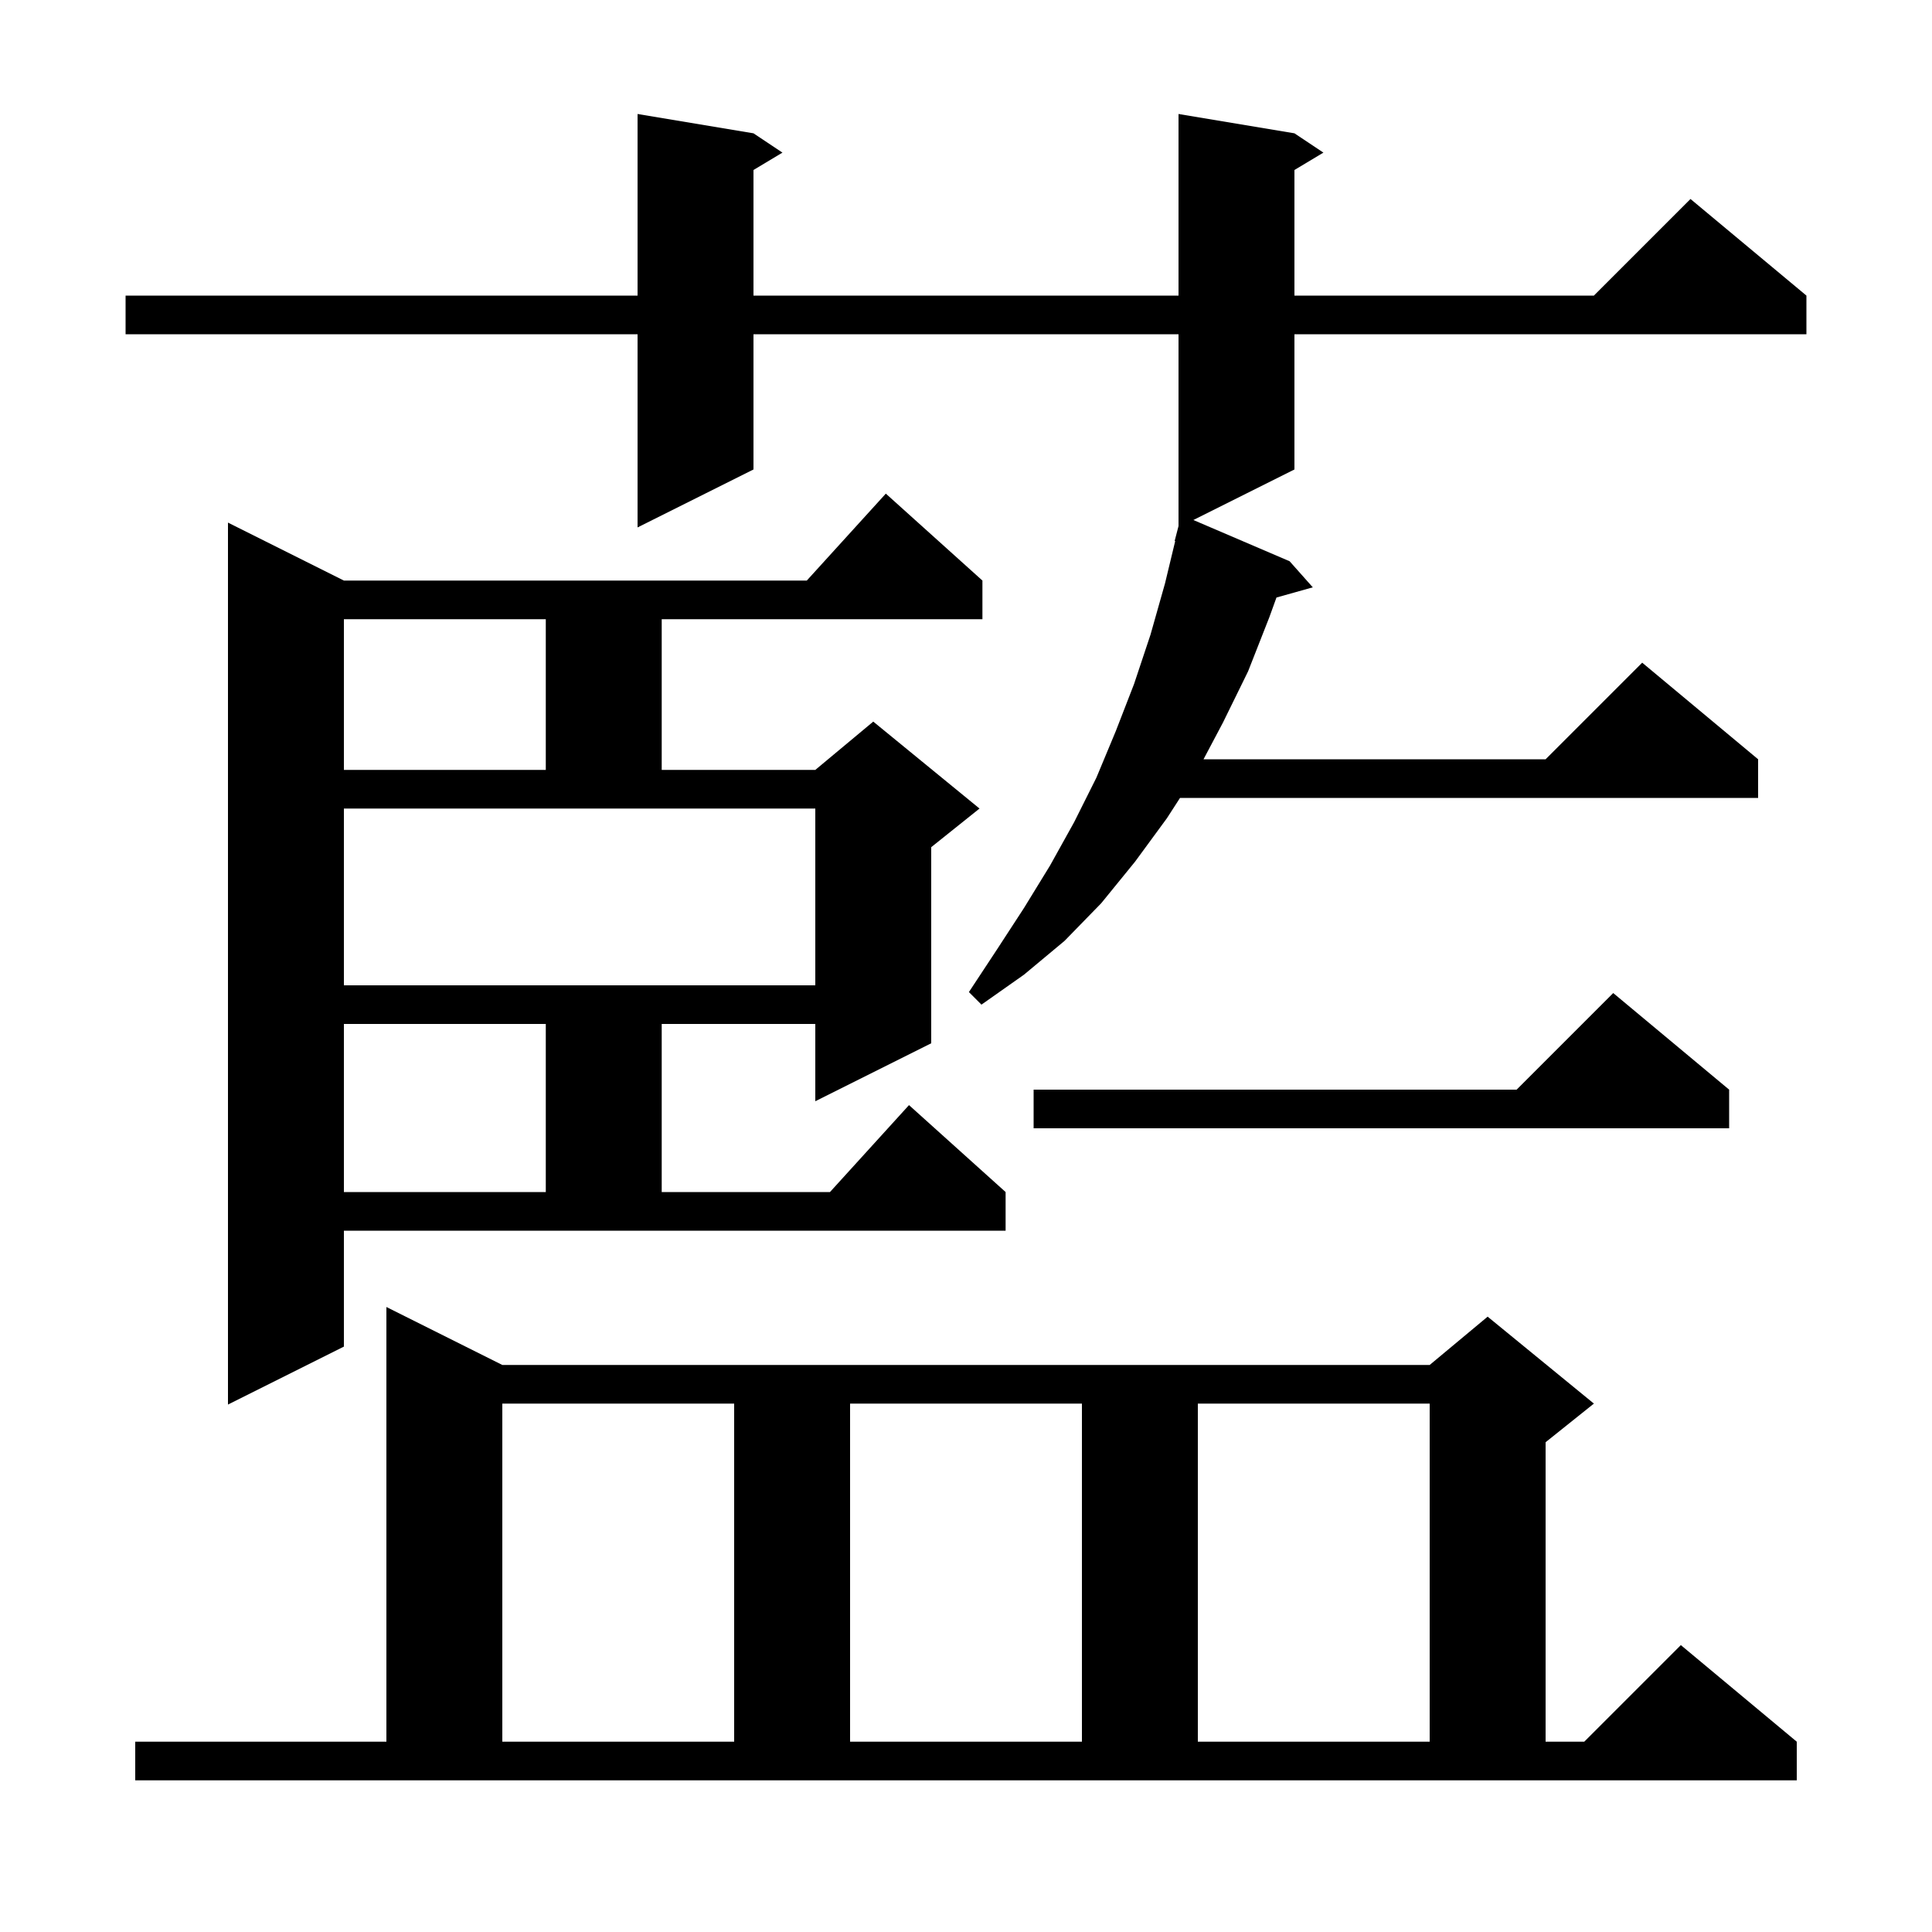 <svg xmlns="http://www.w3.org/2000/svg" xmlns:xlink="http://www.w3.org/1999/xlink" version="1.1" baseProfile="full" viewBox="0 0 200 200" width="200" height="200">
<g fill="black">
<path d="M 14.0 180.3 L 40.0 180.3 L 40.0 135.3 L 52.0 141.3 L 148.0 141.3 L 154.0 136.3 L 165.0 145.3 L 160.0 149.3 L 160.0 180.3 L 164.0 180.3 L 174.0 170.3 L 186.0 180.3 L 186.0 184.3 L 14.0 184.3 Z M 52.0 145.3 L 52.0 180.3 L 76.0 180.3 L 76.0 145.3 Z M 88.0 145.3 L 88.0 180.3 L 112.0 180.3 L 112.0 145.3 Z M 124.0 145.3 L 124.0 180.3 L 148.0 180.3 L 148.0 145.3 Z M 35.6 139.4 L 23.6 145.4 L 23.6 54.1 L 35.6 60.1 L 83.518 60.1 L 91.7 51.1 L 101.7 60.1 L 101.7 64.1 L 68.5 64.1 L 68.5 79.7 L 84.4 79.7 L 90.4 74.7 L 101.4 83.7 L 96.4 87.7 L 96.4 108.0 L 84.4 114.0 L 84.4 106.0 L 68.5 106.0 L 68.5 123.4 L 85.918 123.4 L 94.1 114.4 L 104.1 123.4 L 104.1 127.4 L 35.6 127.4 Z M 35.6 106.0 L 35.6 123.4 L 56.5 123.4 L 56.5 106.0 Z M 179.0 112.8 L 179.0 116.8 L 107.0 116.8 L 107.0 112.8 L 157.0 112.8 L 167.0 102.8 Z M 134.0 13.8 L 137.0 15.8 L 134.0 17.6 L 134.0 30.6 L 165.0 30.6 L 175.0 20.6 L 187.0 30.6 L 187.0 34.6 L 134.0 34.6 L 134.0 48.6 L 123.538 53.831 L 133.5 58.1 L 135.9 60.8 L 132.14 61.855 L 131.4 63.9 L 129.2 69.5 L 126.6 74.8 L 124.588 78.6 L 160.0 78.6 L 170.0 68.6 L 182.0 78.6 L 182.0 82.6 L 122.156 82.6 L 120.8 84.7 L 117.5 89.2 L 114.0 93.5 L 110.2 97.4 L 106.0 100.9 L 101.6 104.0 L 100.3 102.7 L 103.2 98.3 L 106.0 94.0 L 108.7 89.6 L 111.2 85.1 L 113.5 80.5 L 115.5 75.7 L 117.4 70.8 L 119.1 65.7 L 120.6 60.4 L 121.657 56.01 L 121.6 56.0 L 122.0 54.457 L 122.0 34.6 L 78.0 34.6 L 78.0 48.6 L 66.0 54.6 L 66.0 34.6 L 13.0 34.6 L 13.0 30.6 L 66.0 30.6 L 66.0 11.8 L 78.0 13.8 L 81.0 15.8 L 78.0 17.6 L 78.0 30.6 L 122.0 30.6 L 122.0 11.8 Z M 35.6 102.0 L 84.4 102.0 L 84.4 83.7 L 35.6 83.7 Z M 35.6 64.1 L 35.6 79.7 L 56.5 79.7 L 56.5 64.1 Z " />
</g>
</svg>
